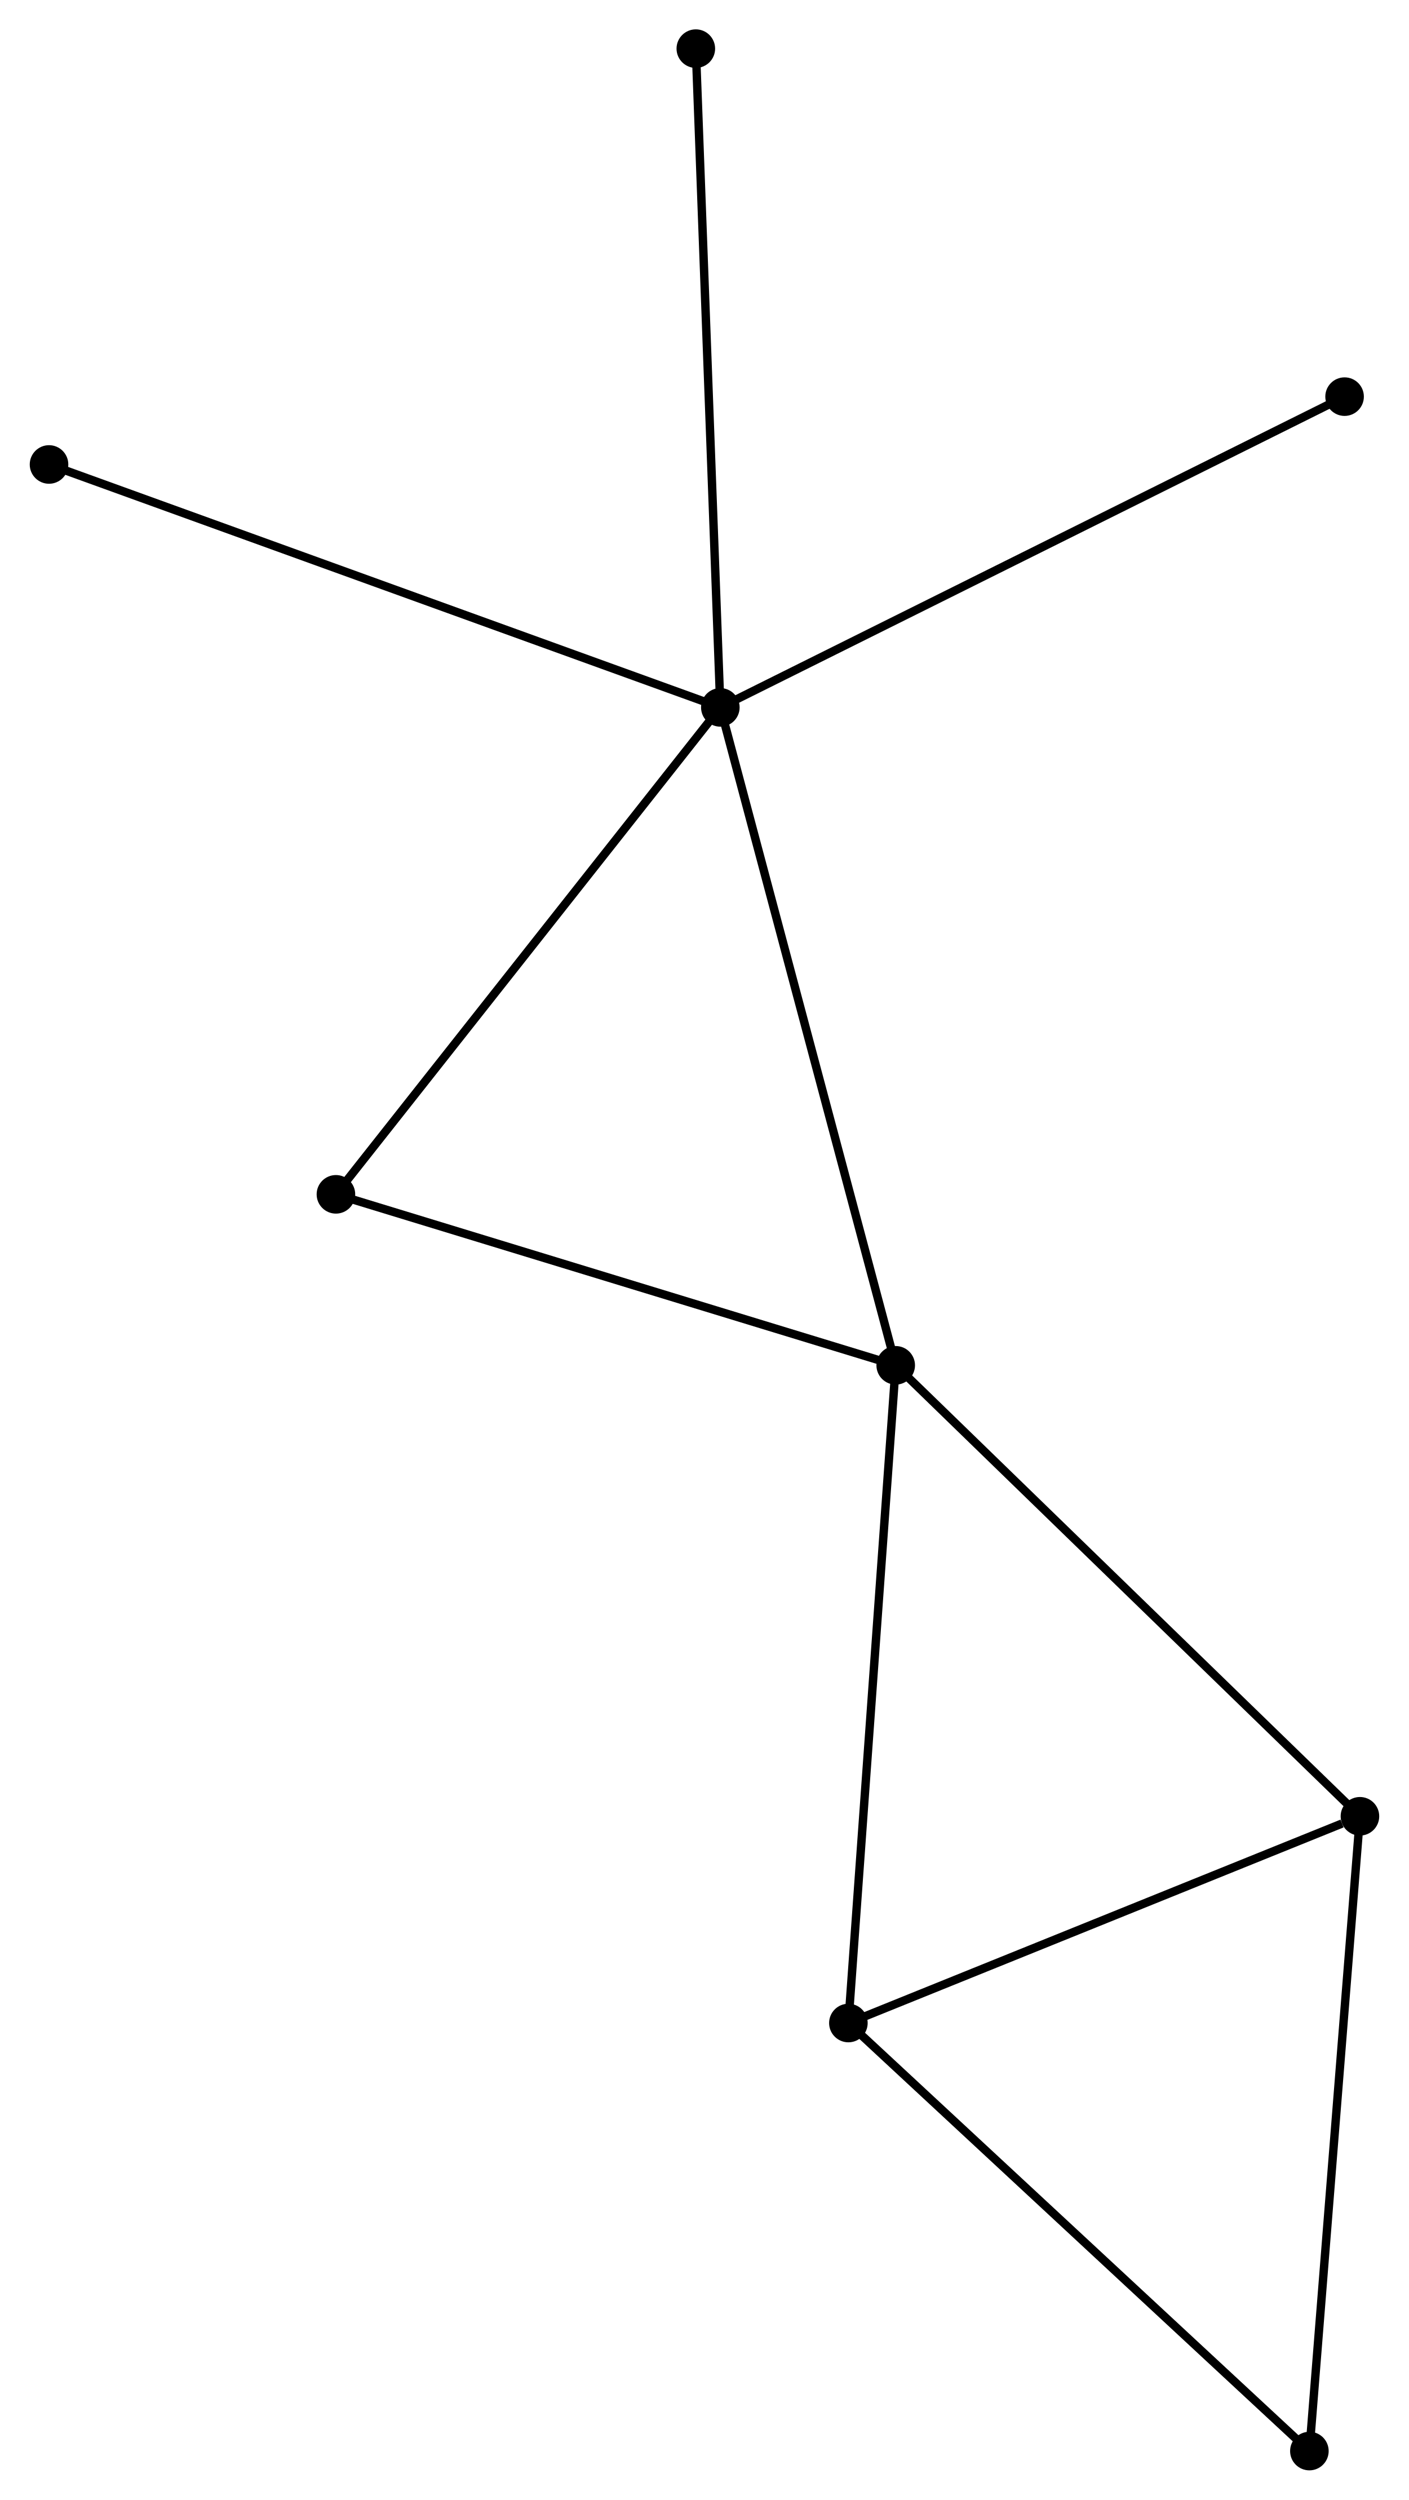 <?xml version="1.0" encoding="UTF-8" standalone="no"?>
<!DOCTYPE svg PUBLIC "-//W3C//DTD SVG 1.1//EN"
 "http://www.w3.org/Graphics/SVG/1.1/DTD/svg11.dtd">
<!-- Generated by graphviz version 2.36.0 (20140111.2315)
 -->
<!-- Title: %3 Pages: 1 -->
<svg width="168pt" height="298pt"
 viewBox="0.00 0.00 167.95 298.08" xmlns="http://www.w3.org/2000/svg" xmlns:xlink="http://www.w3.org/1999/xlink">
<g id="graph0" class="graph" transform="scale(1 1) rotate(0) translate(4 294.077)">
<title>%3</title>
<!-- 0 -->
<g id="node1" class="node"><title>0</title>
<ellipse fill="black" stroke="black" cx="81.864" cy="-209.725" rx="1.8" ry="1.8"/>
</g>
<!-- 1 -->
<g id="node2" class="node"><title>1</title>
<ellipse fill="black" stroke="black" cx="102.78" cy="-131.27" rx="1.8" ry="1.8"/>
</g>
<!-- 0&#45;&#45;1 -->
<g id="edge1" class="edge"><title>0&#45;&#45;1</title>
<path fill="none" stroke="black" d="M82.381,-207.786C85.275,-196.931 99.435,-143.818 102.281,-133.142"/>
</g>
<!-- 4 -->
<g id="node3" class="node"><title>4</title>
<ellipse fill="black" stroke="black" cx="36.017" cy="-151.659" rx="1.8" ry="1.8"/>
</g>
<!-- 0&#45;&#45;4 -->
<g id="edge2" class="edge"><title>0&#45;&#45;4</title>
<path fill="none" stroke="black" d="M80.73,-208.29C74.442,-200.326 43.887,-161.628 37.279,-153.258"/>
</g>
<!-- 6 -->
<g id="node4" class="node"><title>6</title>
<ellipse fill="black" stroke="black" cx="1.8" cy="-238.691" rx="1.8" ry="1.8"/>
</g>
<!-- 0&#45;&#45;6 -->
<g id="edge3" class="edge"><title>0&#45;&#45;6</title>
<path fill="none" stroke="black" d="M79.885,-210.441C68.808,-214.449 14.605,-234.058 3.71,-238"/>
</g>
<!-- 7 -->
<g id="node5" class="node"><title>7</title>
<ellipse fill="black" stroke="black" cx="156.315" cy="-246.78" rx="1.8" ry="1.8"/>
</g>
<!-- 0&#45;&#45;7 -->
<g id="edge4" class="edge"><title>0&#45;&#45;7</title>
<path fill="none" stroke="black" d="M83.704,-210.641C94.004,-215.768 144.407,-240.854 154.539,-245.896"/>
</g>
<!-- 8 -->
<g id="node6" class="node"><title>8</title>
<ellipse fill="black" stroke="black" cx="78.94" cy="-288.277" rx="1.8" ry="1.8"/>
</g>
<!-- 0&#45;&#45;8 -->
<g id="edge5" class="edge"><title>0&#45;&#45;8</title>
<path fill="none" stroke="black" d="M81.791,-211.667C81.387,-222.535 79.408,-275.714 79.01,-286.403"/>
</g>
<!-- 1&#45;&#45;4 -->
<g id="edge8" class="edge"><title>1&#45;&#45;4</title>
<path fill="none" stroke="black" d="M100.854,-131.858C91.105,-134.836 47.291,-148.216 37.824,-151.107"/>
</g>
<!-- 2 -->
<g id="node7" class="node"><title>2</title>
<ellipse fill="black" stroke="black" cx="97.136" cy="-52.841" rx="1.8" ry="1.8"/>
</g>
<!-- 1&#45;&#45;2 -->
<g id="edge6" class="edge"><title>1&#45;&#45;2</title>
<path fill="none" stroke="black" d="M102.64,-129.332C101.86,-118.481 98.039,-65.385 97.271,-54.712"/>
</g>
<!-- 3 -->
<g id="node8" class="node"><title>3</title>
<ellipse fill="black" stroke="black" cx="158.146" cy="-77.495" rx="1.8" ry="1.8"/>
</g>
<!-- 1&#45;&#45;3 -->
<g id="edge7" class="edge"><title>1&#45;&#45;3</title>
<path fill="none" stroke="black" d="M104.149,-129.941C111.742,-122.566 148.641,-86.727 156.622,-78.975"/>
</g>
<!-- 2&#45;&#45;3 -->
<g id="edge9" class="edge"><title>2&#45;&#45;3</title>
<path fill="none" stroke="black" d="M98.896,-53.552C107.649,-57.089 146.448,-72.768 156.01,-76.632"/>
</g>
<!-- 5 -->
<g id="node9" class="node"><title>5</title>
<ellipse fill="black" stroke="black" cx="152.117" cy="-1.8" rx="1.8" ry="1.8"/>
</g>
<!-- 2&#45;&#45;5 -->
<g id="edge10" class="edge"><title>2&#45;&#45;5</title>
<path fill="none" stroke="black" d="M98.495,-51.579C106.036,-44.579 142.678,-10.562 150.603,-3.205"/>
</g>
<!-- 3&#45;&#45;5 -->
<g id="edge11" class="edge"><title>3&#45;&#45;5</title>
<path fill="none" stroke="black" d="M157.997,-75.624C157.163,-65.152 153.081,-13.907 152.261,-3.606"/>
</g>
</g>
</svg>
